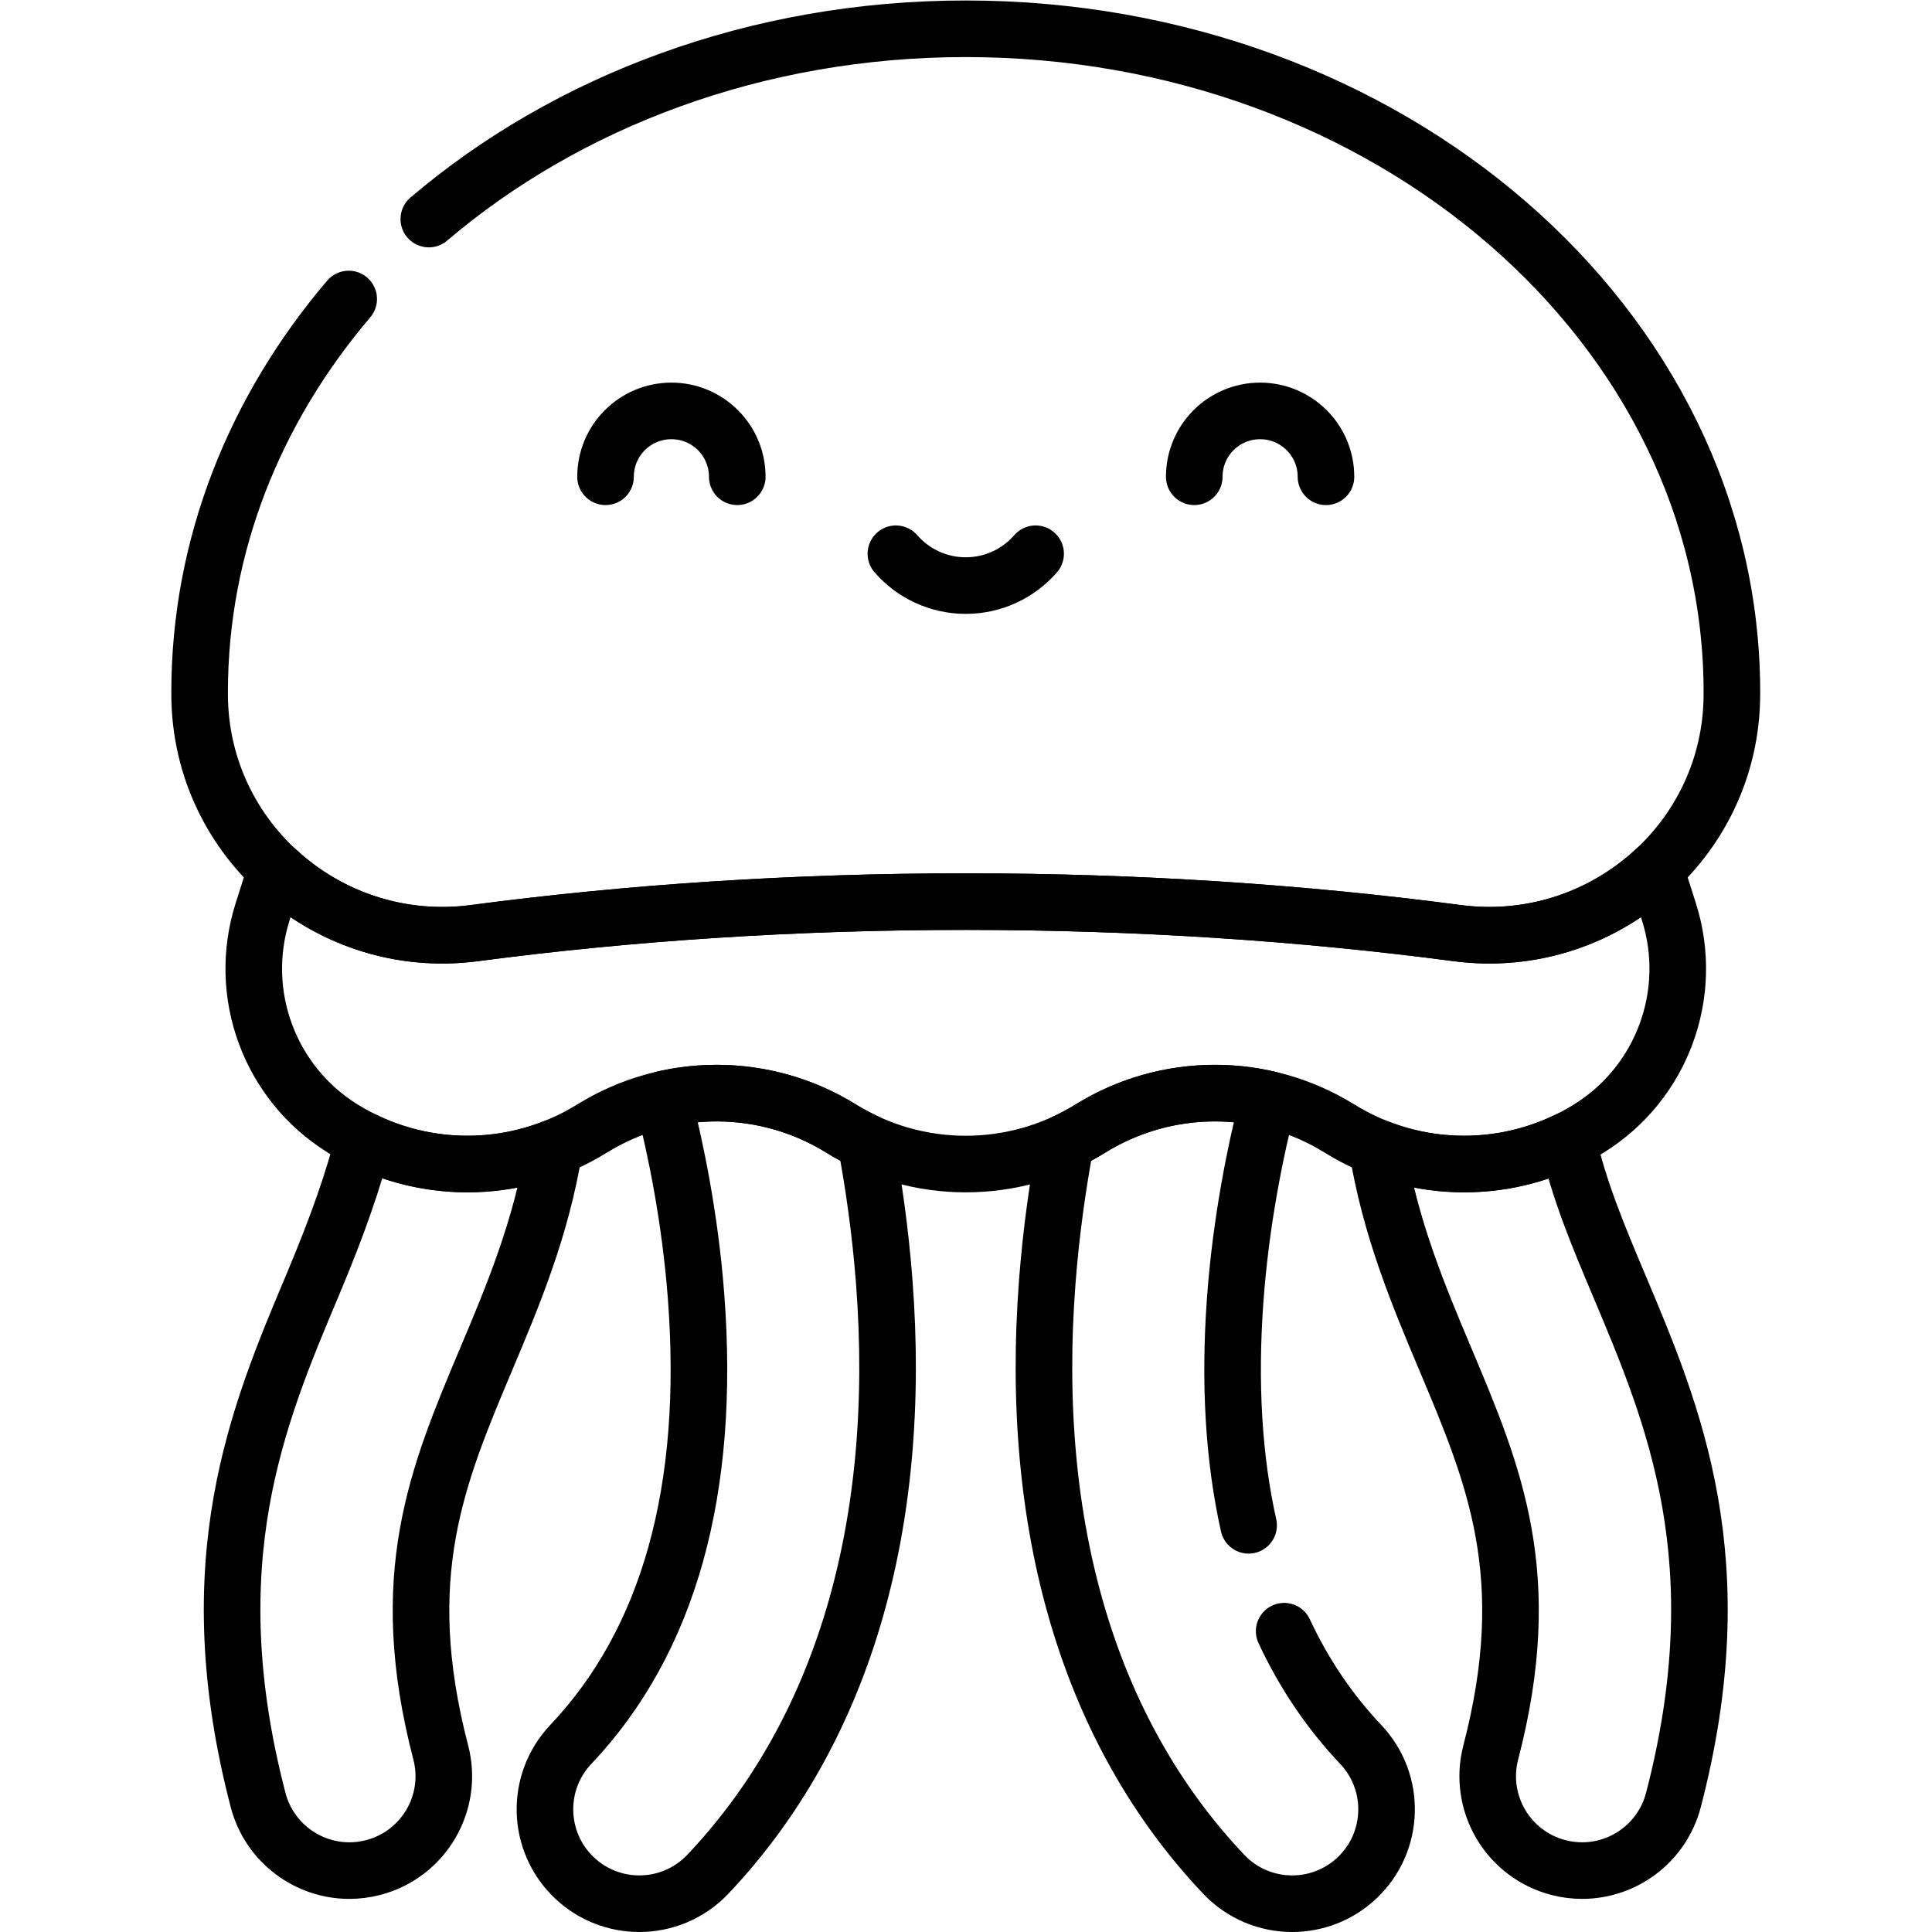 <?xml version="1.0" encoding="UTF-8" standalone="no"?>
<!-- Created with Inkscape (http://www.inkscape.org/) -->

<svg
   version="1.1"
   id="svg1215"
   xml:space="preserve"
   width="682.667"
   height="682.667"
   viewBox="0 0 682.667 682.667"
   xmlns="http://www.w3.org/2000/svg"
   xmlns:svg="http://www.w3.org/2000/svg"><defs
     id="defs1219"><clipPath
       clipPathUnits="userSpaceOnUse"
       id="clipPath1229"><path
         d="M 0,512 H 512 V 0 H 0 Z"
         id="path1227" /></clipPath></defs><g
     id="g1221"
     transform="matrix(1.333,0,0,-1.333,0,682.667)"><g
       id="g1223"><g
         id="g1225"
         clip-path="url(#clipPath1229)"><g
           id="g1231"
           transform="translate(195.431,385.747)"><path
             d="M 0,0 C 0,9.642 -7.816,17.458 -17.458,17.458 -27.099,17.458 -34.916,9.642 -34.916,0"
             style="fill:none;stroke:#000000;stroke-width:15;stroke-linecap:round;stroke-linejoin:round;stroke-miterlimit:10;stroke-dasharray:none;stroke-opacity:1"
             id="path1233" /></g><g
           id="g1235"
           transform="translate(316.569,385.747)"><path
             d="M 0,0 C 0,9.642 7.816,17.458 17.457,17.458 27.1,17.458 34.915,9.642 34.915,0"
             style="fill:none;stroke:#000000;stroke-width:15;stroke-linecap:round;stroke-linejoin:round;stroke-miterlimit:10;stroke-dasharray:none;stroke-opacity:1"
             id="path1237" /></g><g
           id="g1239"
           transform="translate(237.481,365.343)"><path
             d="m 0,0 c 4.503,-5.167 11.127,-8.437 18.519,-8.437 7.391,0 14.015,3.27 18.518,8.437"
             style="fill:none;stroke:#000000;stroke-width:15;stroke-linecap:round;stroke-linejoin:round;stroke-miterlimit:10;stroke-dasharray:none;stroke-opacity:1"
             id="path1241" /></g><g
           id="g1243"
           transform="translate(146.965,207.965)"><path
             d="m 0,0 c -16.325,-6.462 -34.727,-5.799 -50.626,1.982 -2.375,-9.705 -6.551,-22.028 -13.579,-38.698 -14.441,-34.253 -30.809,-73.076 -14.346,-136.259 2.933,-11.255 13.079,-18.714 24.192,-18.714 2.088,0 4.21,0.263 6.324,0.814 13.37,3.484 21.385,17.146 17.901,30.516 -12.185,46.764 -0.962,73.383 12.032,104.206 C -11.066,-39.466 -3.455,-21.396 0,0 Z"
             style="fill:none;stroke:#000000;stroke-width:15;stroke-linecap:round;stroke-linejoin:round;stroke-miterlimit:10;stroke-dasharray:none;stroke-opacity:1"
             id="path1245" /></g><g
           id="g1247"
           transform="translate(229.47,209.462)"><path
             d="m 0,0 c -2.215,1.035 -4.386,2.198 -6.497,3.505 -14.319,8.872 -31.319,11.457 -47.206,7.771 3.336,-12.986 7.137,-31.328 8.73,-52.075 3.954,-51.491 -7.213,-91.511 -33.192,-118.946 -9.5,-10.033 -9.068,-25.867 0.965,-35.366 4.837,-4.58 11.021,-6.851 17.196,-6.851 6.63,0 13.25,2.621 18.169,7.815 35.593,37.59 51.758,91.941 46.748,157.179 C 3.888,-23.62 2.08,-11.113 0,0 Z"
             style="fill:none;stroke:#000000;stroke-width:15;stroke-linecap:round;stroke-linejoin:round;stroke-miterlimit:10;stroke-dasharray:none;stroke-opacity:1"
             id="path1249" /></g><g
           id="g1251"
           transform="translate(330.975,107.803)"><path
             d="m 0,0 c -3.956,17.718 -5.154,37.639 -3.559,59.683 1.526,21.082 5.43,39.943 8.844,53.247 -15.894,3.695 -32.904,1.112 -47.232,-7.765 -2.112,-1.308 -4.282,-2.471 -6.497,-3.506 -2.079,-11.113 -3.888,-23.619 -4.913,-36.968 -5.01,-65.237 11.156,-119.589 46.748,-157.179 4.92,-5.194 11.537,-7.815 18.169,-7.815 6.173,0 12.359,2.272 17.196,6.851 10.033,9.499 10.465,25.333 0.965,35.366 -8.274,8.737 -15.037,18.761 -20.295,30.021"
             style="fill:none;stroke:#000000;stroke-width:15;stroke-linecap:round;stroke-linejoin:round;stroke-miterlimit:10;stroke-dasharray:none;stroke-opacity:1"
             id="path1253" /></g><g
           id="g1255"
           transform="translate(429.24,171.25)"><path
             d="m 0,0 c -5.588,13.253 -10.752,25.517 -13.646,38.664 -15.885,-7.75 -34.258,-8.401 -50.559,-1.948 3.454,-21.397 11.066,-39.466 18.101,-56.154 12.995,-30.822 24.217,-57.441 12.032,-104.205 -3.484,-13.37 4.531,-27.032 17.901,-30.516 2.115,-0.551 4.235,-0.814 6.324,-0.814 11.113,0 21.259,7.46 24.193,18.714 C 30.809,-73.076 14.439,-34.253 0,0 Z"
             style="fill:none;stroke:#000000;stroke-width:15;stroke-linecap:round;stroke-linejoin:round;stroke-miterlimit:10;stroke-dasharray:none;stroke-opacity:1"
             id="path1257" /></g><g
           id="g1259"
           transform="translate(438.828,281.633)"><path
             d="m 0,0 c -13.555,-12.658 -32.529,-19.497 -52.6,-16.847 -41.052,5.42 -84.811,8.347 -130.228,8.347 -45.417,0 -89.176,-2.927 -130.229,-8.347 -20.07,-2.65 -39.044,4.189 -52.599,16.847 l -3.556,-11.179 c -6.926,-21.767 1.831,-45.456 21.248,-57.486 20.234,-12.536 45.82,-12.536 66.054,0 20.234,12.536 45.821,12.536 66.055,0 20.233,-12.536 45.82,-12.536 66.054,0 20.234,12.536 45.821,12.536 66.055,0 20.233,-12.536 45.82,-12.536 66.054,0 h 0.001 c 19.416,12.03 28.172,35.719 21.248,57.486 z"
             style="fill:none;stroke:#000000;stroke-width:15;stroke-linecap:round;stroke-linejoin:round;stroke-miterlimit:10;stroke-dasharray:none;stroke-opacity:1"
             id="path1261" /></g><g
           id="g1263"
           transform="translate(92.434,432.87)"><path
             d="m 0,0 c -24.833,-29.175 -39.52,-65.226 -39.52,-104.251 0,-0.26 0.001,-0.52 0.002,-0.779 0.194,-38.642 34.546,-68.112 72.855,-63.054 41.053,5.42 84.812,8.346 130.229,8.346 45.417,0 89.176,-2.926 130.228,-8.346 38.31,-5.058 72.662,24.412 72.856,63.054 0.001,0.259 0.002,0.519 0.002,0.779 0,97.136 -90.925,175.881 -203.086,175.881 -55.441,0 -105.684,-19.248 -142.331,-50.439"
             style="fill:none;stroke:#000000;stroke-width:15;stroke-linecap:round;stroke-linejoin:round;stroke-miterlimit:10;stroke-dasharray:none;stroke-opacity:1"
             id="path1265" /></g></g></g></g></svg>
